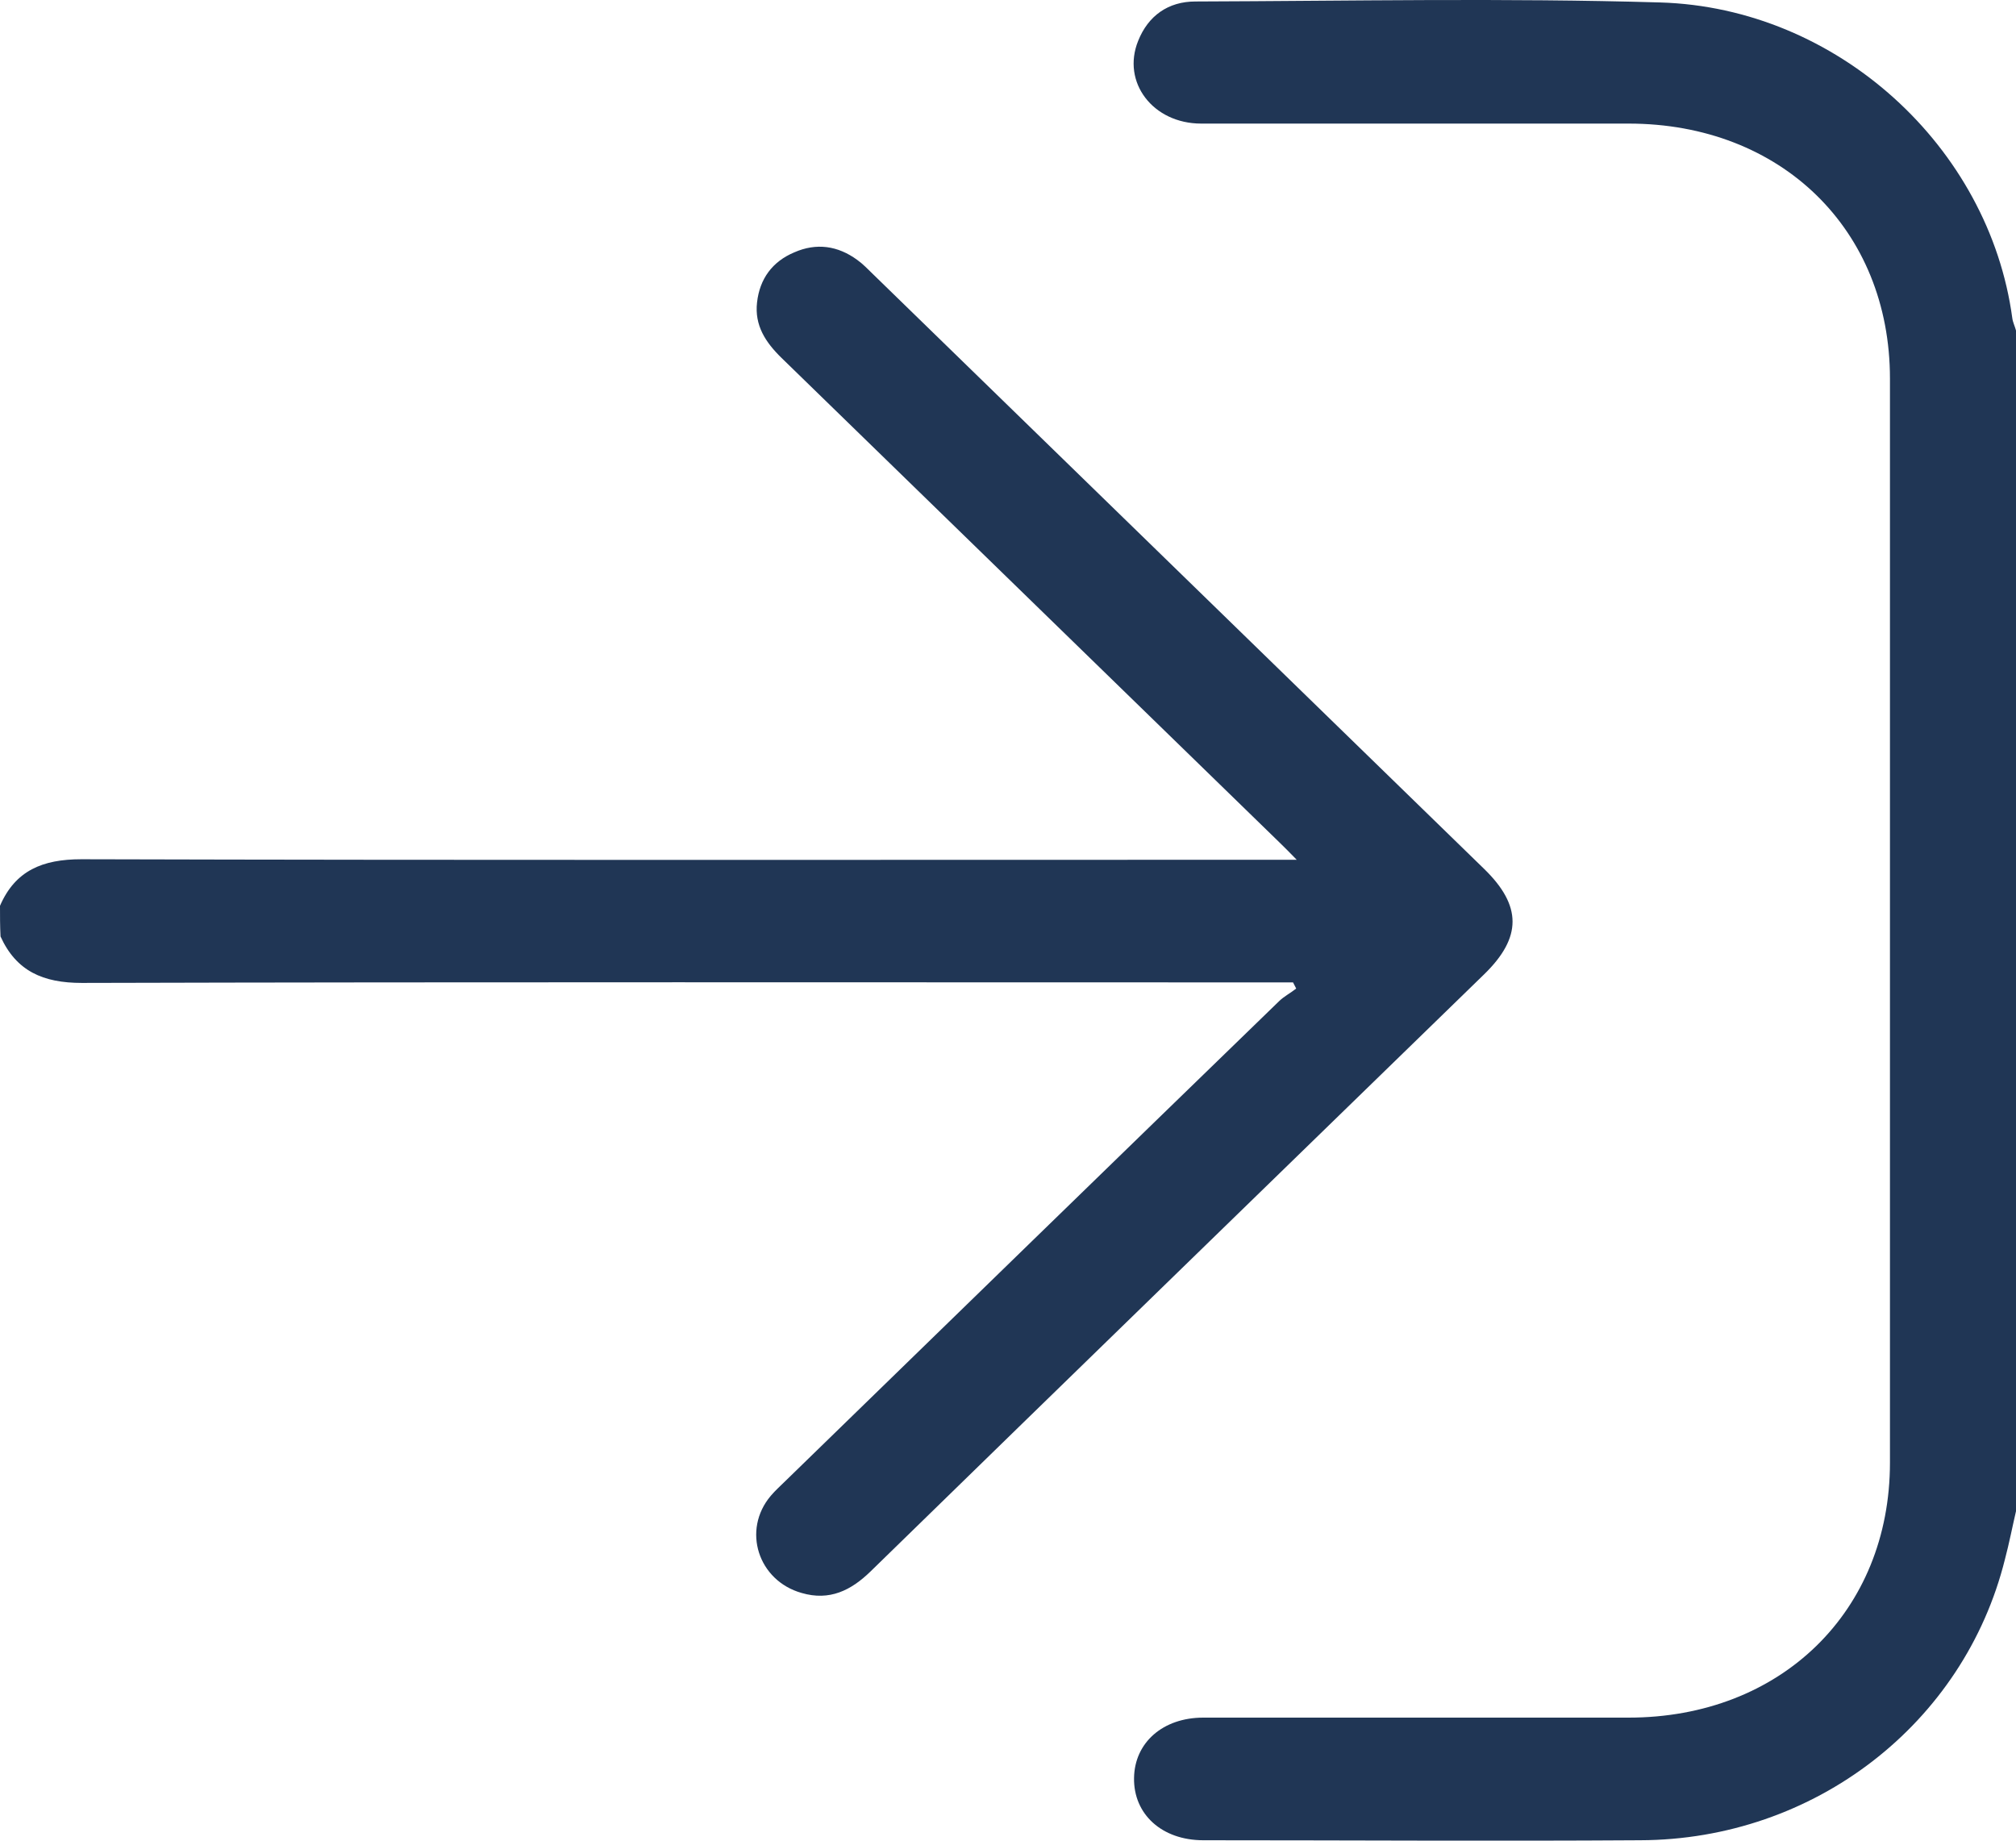 <svg width="23" height="21" viewBox="0 0 23 21" fill="none" xmlns="http://www.w3.org/2000/svg">
<path d="M0 10.334C0.174 9.932 0.485 9.803 0.928 9.803C5.445 9.815 9.955 9.809 14.471 9.809C14.561 9.809 14.65 9.809 14.794 9.809C14.71 9.722 14.656 9.669 14.603 9.617C12.71 7.775 10.811 5.927 8.918 4.085C8.733 3.905 8.607 3.712 8.637 3.45C8.667 3.182 8.811 2.984 9.062 2.879C9.314 2.768 9.559 2.803 9.781 2.966C9.847 3.013 9.901 3.071 9.961 3.129C12.285 5.391 14.609 7.653 16.933 9.914C17.364 10.334 17.364 10.695 16.933 11.115C14.597 13.388 12.261 15.656 9.931 17.929C9.709 18.145 9.464 18.267 9.146 18.174C8.649 18.034 8.463 17.457 8.793 17.066C8.847 17.002 8.907 16.95 8.966 16.891C10.841 15.067 12.716 13.242 14.591 11.424C14.65 11.366 14.722 11.331 14.788 11.278C14.776 11.255 14.764 11.232 14.752 11.208C14.668 11.208 14.585 11.208 14.501 11.208C9.979 11.208 5.457 11.202 0.934 11.214C0.491 11.214 0.186 11.08 0.006 10.684C0 10.567 0 10.45 0 10.334Z" fill="#203655"/>
<path d="M23 17.241C22.958 17.422 22.922 17.608 22.874 17.789C22.407 19.666 20.7 20.989 18.712 20.995C17.052 21.006 15.387 20.995 13.728 20.995C13.255 20.995 12.931 20.698 12.938 20.284C12.944 19.881 13.267 19.596 13.728 19.596C15.345 19.596 16.962 19.596 18.58 19.596C20.317 19.596 21.562 18.384 21.562 16.687C21.562 12.566 21.562 8.439 21.562 4.319C21.562 2.622 20.323 1.41 18.58 1.41C16.956 1.41 15.333 1.41 13.704 1.41C13.153 1.41 12.794 0.938 12.985 0.466C13.099 0.18 13.327 0.017 13.638 0.017C15.405 0.011 17.172 -0.024 18.939 0.028C20.963 0.087 22.695 1.678 22.958 3.631C22.964 3.677 22.988 3.724 23 3.771C23 8.265 23 12.753 23 17.241Z" fill="#203655"/>
</svg>

